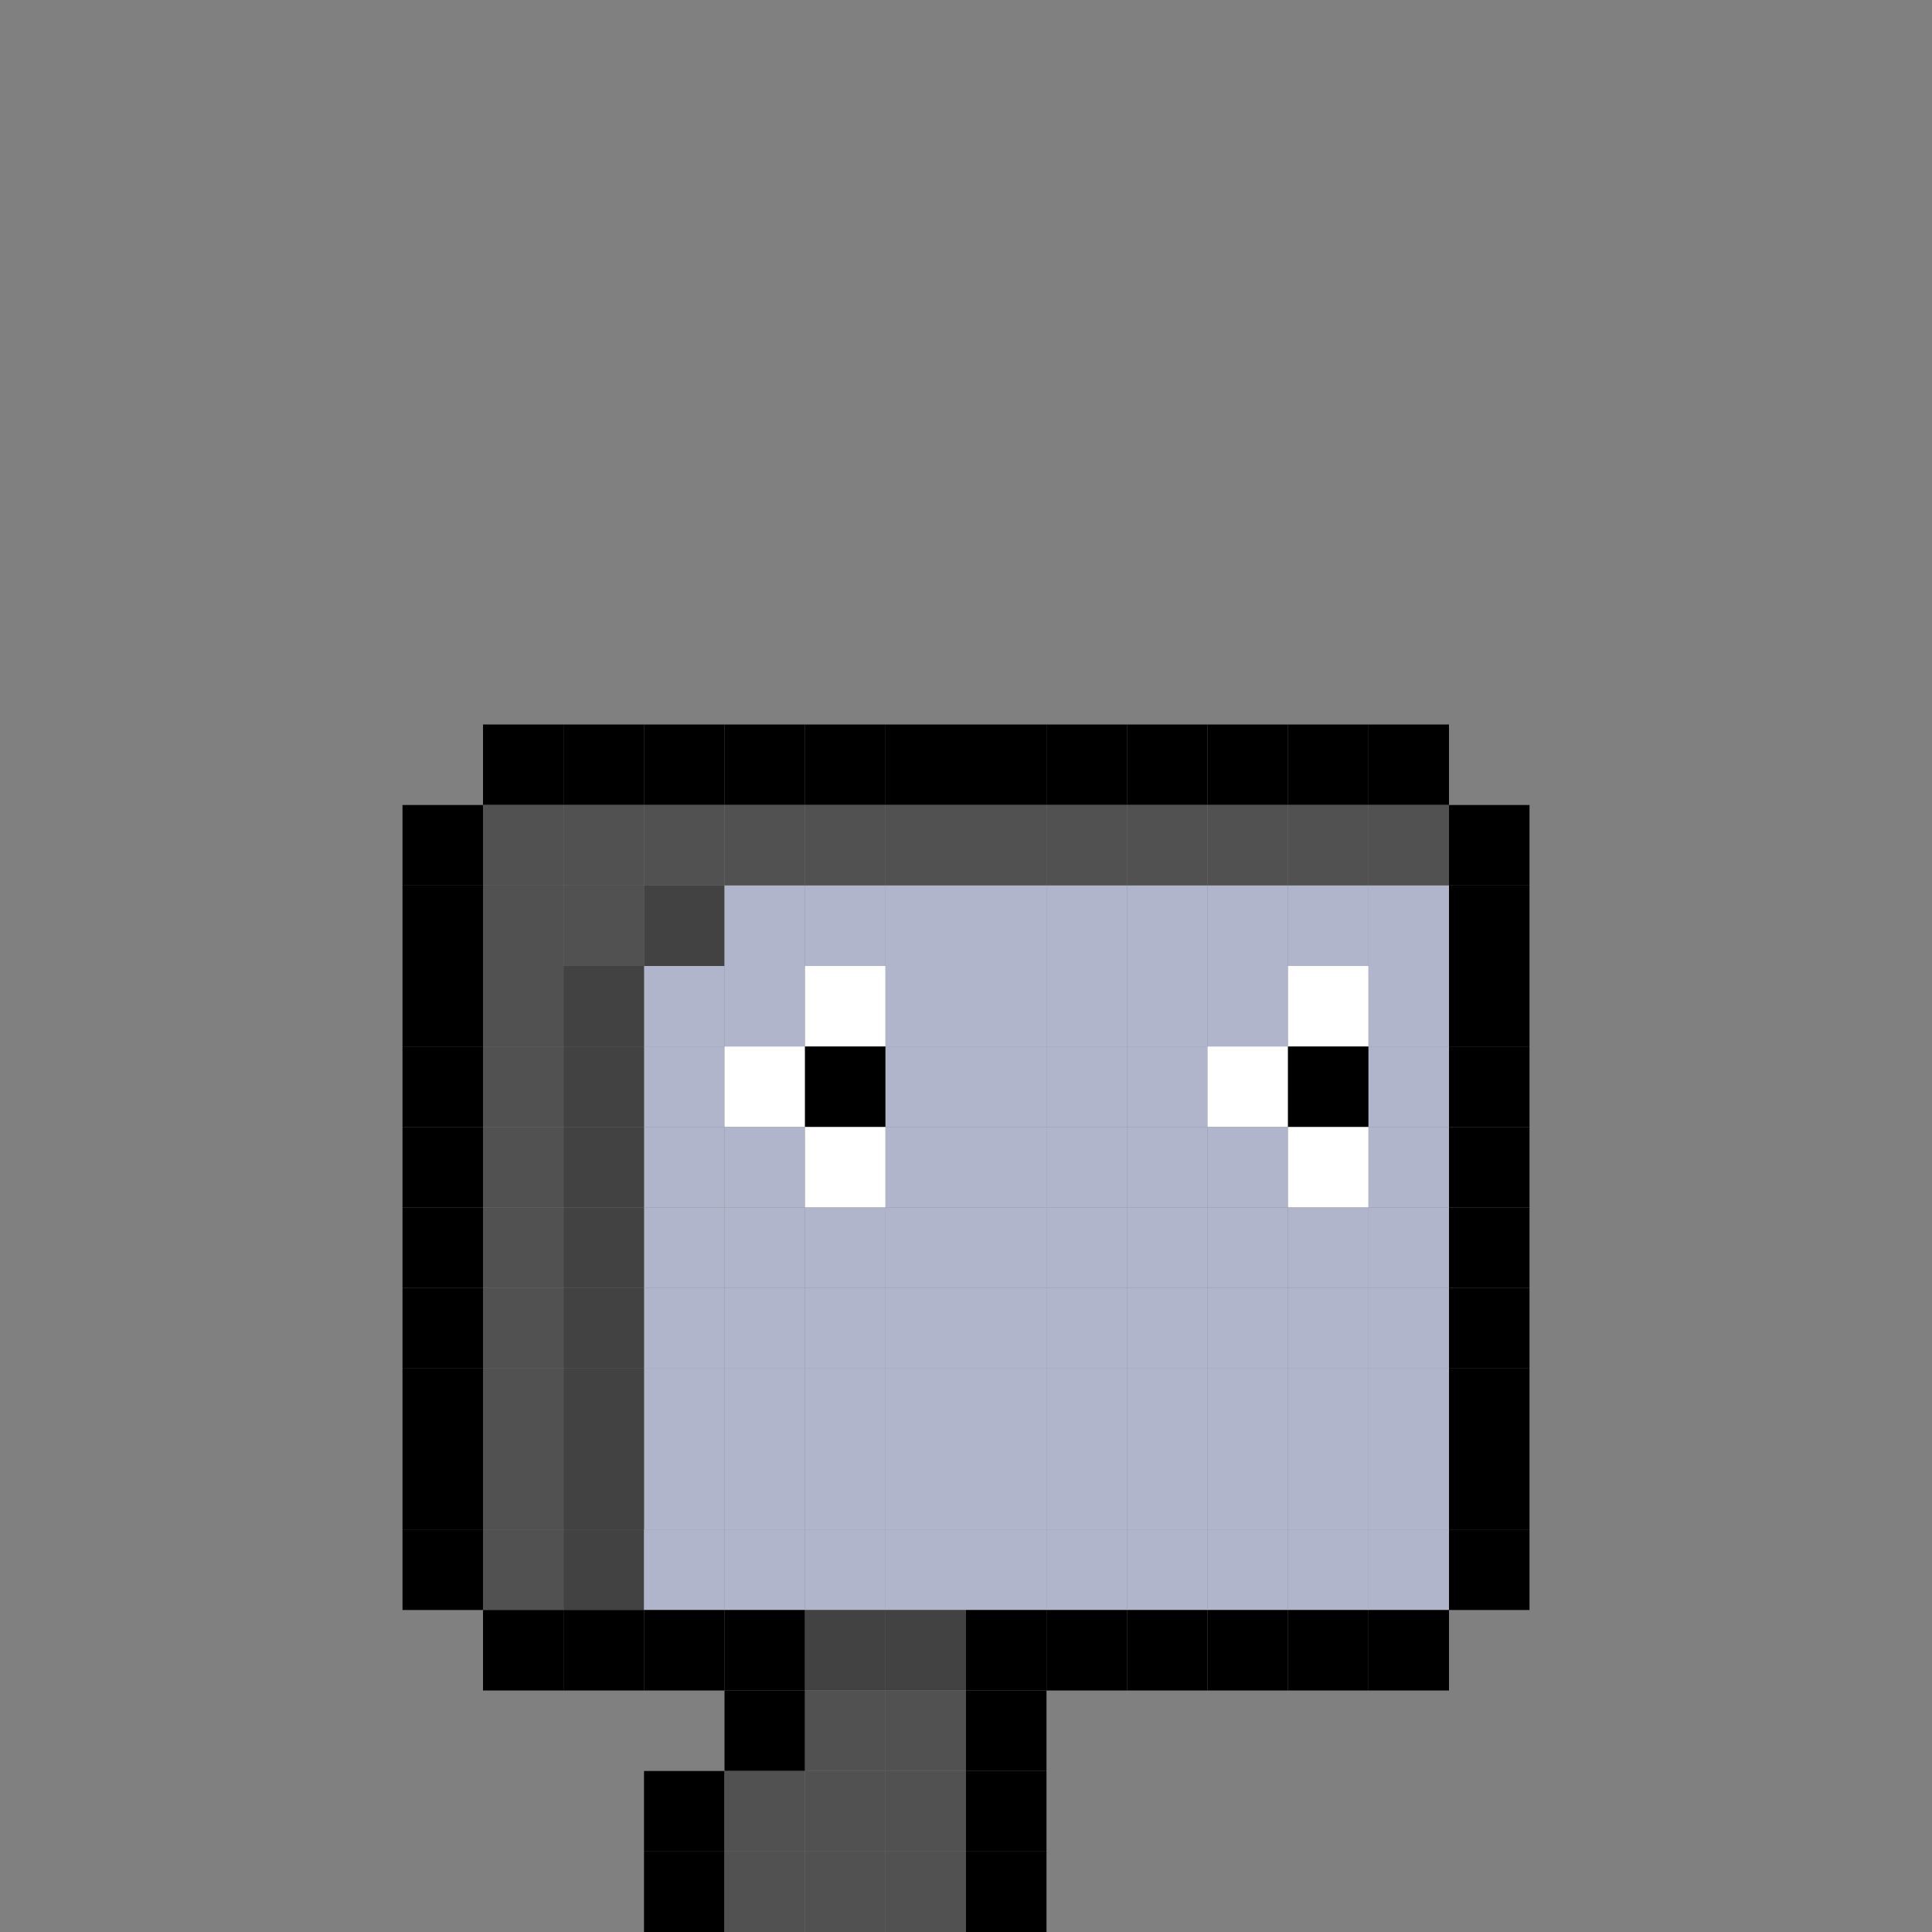 <svg width="24" height="24" viewBox="0 0 24 24" fill="none" xmlns="http://www.w3.org/2000/svg">
  <rect x="0" y="0" width="24" height="24" fill="#808080" stroke="none"/>
  <rect x="6" y="9" width="1" height="1" fill="#000000"/>
  <rect x="7" y="9" width="1" height="1" fill="#000000"/>
  <rect x="8" y="9" width="1" height="1" fill="#000000"/>
  <rect x="9" y="9" width="1" height="1" fill="#000000"/>
  <rect x="10" y="9" width="1" height="1" fill="#000000"/>
  <rect x="11" y="9" width="1" height="1" fill="#000000"/>
  <rect x="12" y="9" width="1" height="1" fill="#000000"/>
  <rect x="13" y="9" width="1" height="1" fill="#000000"/>
  <rect x="14" y="9" width="1" height="1" fill="#000000"/>
  <rect x="15" y="9" width="1" height="1" fill="#000000"/>
  <rect x="16" y="9" width="1" height="1" fill="#000000"/>
  <rect x="17" y="9" width="1" height="1" fill="#000000"/>
  <rect x="6" y="10" width="1" height="1" fill="#515151"/>
  <rect x="5" y="10" width="1" height="1" fill="#000000"/>
  <rect x="7" y="10" width="1" height="1" fill="#515151"/>
  <rect x="8" y="10" width="1" height="1" fill="#515151"/>
  <rect x="9" y="10" width="1" height="1" fill="#515151"/>
  <rect x="10" y="10" width="1" height="1" fill="#515151"/>
  <rect x="11" y="10" width="1" height="1" fill="#515151"/>
  <rect x="12" y="10" width="1" height="1" fill="#515151"/>
  <rect x="13" y="10" width="1" height="1" fill="#515151"/>
  <rect x="14" y="10" width="1" height="1" fill="#515151"/>
  <rect x="15" y="10" width="1" height="1" fill="#515151"/>
  <rect x="16" y="10" width="1" height="1" fill="#515151"/>
  <rect x="17" y="10" width="1" height="1" fill="#515151"/>
  <rect x="18" y="10" width="1" height="1" fill="#000000"/>
  <rect x="6" y="11" width="1" height="1" fill="#515151"/>
  <rect x="5" y="11" width="1" height="1" fill="#000000"/>
  <rect x="8" y="11" width="1" height="1" fill="#424242"/>
  <rect x="7" y="11" width="1" height="1" fill="#515151"/>
  <rect x="9" y="11" width="1" height="1" fill="#B1B5CB"/>
  <rect x="10" y="11" width="1" height="1" fill="#B1B5CB"/>
  <rect x="11" y="11" width="1" height="1" fill="#B1B5CB"/>
  <rect x="12" y="11" width="1" height="1" fill="#B1B5CB"/>
  <rect x="13" y="11" width="1" height="1" fill="#B1B5CB"/>
  <rect x="14" y="11" width="1" height="1" fill="#B1B5CB"/>
  <rect x="15" y="11" width="1" height="1" fill="#B1B5CB"/>
  <rect x="16" y="11" width="1" height="1" fill="#B1B5CB"/>
  <rect x="17" y="11" width="1" height="1" fill="#B1B5CB"/>
  <rect x="18" y="11" width="1" height="1" fill="#000000"/>
  <rect x="6" y="12" width="1" height="1" fill="#515151"/>
  <rect x="5" y="12" width="1" height="1" fill="#000000"/>
  <rect x="8" y="12" width="1" height="1" fill="#B1B5CB"/>
  <rect x="7" y="12" width="1" height="1" fill="#424242"/>
  <rect x="9" y="12" width="1" height="1" fill="#B1B5CB"/>
  <rect x="10" y="12" width="1" height="1" fill="#ffffff"/>
  <rect x="12" y="12" width="1" height="1" fill="#B1B5CB"/>
  <rect x="11" y="12" width="1" height="1" fill="#B1B5CB"/>
  <rect x="13" y="12" width="1" height="1" fill="#B1B5CB"/>
  <rect x="14" y="12" width="1" height="1" fill="#B1B5CB"/>
  <rect x="15" y="12" width="1" height="1" fill="#B1B5CB"/>
  <rect x="16" y="12" width="1" height="1" fill="#ffffff"/>
  <rect x="17" y="12" width="1" height="1" fill="#B1B5CB"/>
  <rect x="18" y="12" width="1" height="1" fill="#000000"/>
  <rect x="6" y="13" width="1" height="1" fill="#515151"/>
  <rect x="5" y="13" width="1" height="1" fill="#000000"/>
  <rect x="8" y="13" width="1" height="1" fill="#B1B5CB"/>
  <rect x="7" y="13" width="1" height="1" fill="#424242"/>
  <rect x="9" y="13" width="1" height="1" fill="#ffffff"/>
  <rect x="12" y="13" width="1" height="1" fill="#B1B5CB"/>
  <rect x="10" y="13" width="1" height="1" fill="#000000"/>
  <rect x="11" y="13" width="1" height="1" fill="#B1B5CB"/>
  <rect x="13" y="13" width="1" height="1" fill="#B1B5CB"/>
  <rect x="14" y="13" width="1" height="1" fill="#B1B5CB"/>
  <rect x="15" y="13" width="1" height="1" fill="#ffffff"/>
  <rect x="16" y="13" width="1" height="1" fill="#000000"/>
  <rect x="17" y="13" width="1" height="1" fill="#B1B5CB"/>
  <rect x="18" y="13" width="1" height="1" fill="#000000"/>
  <rect x="6" y="14" width="1" height="1" fill="#515151"/>
  <rect x="5" y="14" width="1" height="1" fill="#000000"/>
  <rect x="8" y="14" width="1" height="1" fill="#B1B5CB"/>
  <rect x="7" y="14" width="1" height="1" fill="#424242"/>
  <rect x="12" y="14" width="1" height="1" fill="#B1B5CB"/>
  <rect x="9" y="14" width="1" height="1" fill="#B1B5CB"/>
  <rect x="10" y="14" width="1" height="1" fill="#ffffff"/>
  <rect x="11" y="14" width="1" height="1" fill="#B1B5CB"/>
  <rect x="13" y="14" width="1" height="1" fill="#B1B5CB"/>
  <rect x="14" y="14" width="1" height="1" fill="#B1B5CB"/>
  <rect x="15" y="14" width="1" height="1" fill="#B1B5CB"/>
  <rect x="16" y="14" width="1" height="1" fill="#ffffff"/>
  <rect x="17" y="14" width="1" height="1" fill="#B1B5CB"/>
  <rect x="18" y="14" width="1" height="1" fill="#000000"/>
  <rect x="6" y="15" width="1" height="1" fill="#515151"/>
  <rect x="5" y="15" width="1" height="1" fill="#000000"/>
  <rect x="8" y="15" width="1" height="1" fill="#B1B5CB"/>
  <rect x="7" y="15" width="1" height="1" fill="#424242"/>
  <rect x="9" y="15" width="1" height="1" fill="#B1B5CB"/>
  <rect x="10" y="15" width="1" height="1" fill="#B1B5CB"/>
  <rect x="11" y="15" width="1" height="1" fill="#B1B5CB"/>
  <rect x="12" y="15" width="1" height="1" fill="#B1B5CB"/>
  <rect x="13" y="15" width="1" height="1" fill="#B1B5CB"/>
  <rect x="14" y="15" width="1" height="1" fill="#B1B5CB"/>
  <rect x="15" y="15" width="1" height="1" fill="#B1B5CB"/>
  <rect x="16" y="15" width="1" height="1" fill="#B1B5CB"/>
  <rect x="17" y="15" width="1" height="1" fill="#B1B5CB"/>
  <rect x="18" y="15" width="1" height="1" fill="#000000"/>
  <rect x="6" y="16" width="1" height="1" fill="#515151"/>
  <rect x="5" y="16" width="1" height="1" fill="#000000"/>
  <rect x="8" y="16" width="1" height="1" fill="#B1B5CB"/>
  <rect x="7" y="16" width="1" height="1" fill="#424242"/>
  <rect x="9" y="16" width="1" height="1" fill="#B1B5CB"/>
  <rect x="10" y="16" width="1" height="1" fill="#B1B5CB"/>
  <rect x="11" y="16" width="1" height="1" fill="#B1B5CB"/>
  <rect x="12" y="16" width="1" height="1" fill="#B1B5CB"/>
  <rect x="13" y="16" width="1" height="1" fill="#B1B5CB"/>
  <rect x="14" y="16" width="1" height="1" fill="#B1B5CB"/>
  <rect x="15" y="16" width="1" height="1" fill="#B1B5CB"/>
  <rect x="16" y="16" width="1" height="1" fill="#B1B5CB"/>
  <rect x="17" y="16" width="1" height="1" fill="#B1B5CB"/>
  <rect x="18" y="16" width="1" height="1" fill="#000000"/>
  <rect x="6" y="17" width="1" height="1" fill="#515151"/>
  <rect x="5" y="17" width="1" height="1" fill="#000000"/>
  <rect x="8" y="17" width="1" height="1" fill="#B1B5CB"/>
  <rect x="7" y="17" width="1" height="1" fill="#424242"/>
  <rect x="9" y="17" width="1" height="1" fill="#B1B5CB"/>
  <rect x="10" y="17" width="1" height="1" fill="#B1B5CB"/>
  <rect x="11" y="17" width="1" height="1" fill="#B1B5CB"/>
  <rect x="12" y="17" width="1" height="1" fill="#B1B5CB"/>
  <rect x="13" y="17" width="1" height="1" fill="#B1B5CB"/>
  <rect x="14" y="17" width="1" height="1" fill="#B1B5CB"/>
  <rect x="15" y="17" width="1" height="1" fill="#B1B5CB"/>
  <rect x="16" y="17" width="1" height="1" fill="#B1B5CB"/>
  <rect x="17" y="17" width="1" height="1" fill="#B1B5CB"/>
  <rect x="18" y="17" width="1" height="1" fill="#000000"/>
  <rect x="6" y="18" width="1" height="1" fill="#515151"/>
  <rect x="5" y="18" width="1" height="1" fill="#000000"/>
  <rect x="8" y="18" width="1" height="1" fill="#B1B5CB"/>
  <rect x="7" y="18" width="1" height="1" fill="#424242"/>
  <rect x="9" y="18" width="1" height="1" fill="#B1B5CB"/>
  <rect x="10" y="18" width="1" height="1" fill="#B1B5CB"/>
  <rect x="11" y="18" width="1" height="1" fill="#B1B5CB"/>
  <rect x="12" y="18" width="1" height="1" fill="#B1B5CB"/>
  <rect x="13" y="18" width="1" height="1" fill="#B1B5CB"/>
  <rect x="14" y="18" width="1" height="1" fill="#B1B5CB"/>
  <rect x="15" y="18" width="1" height="1" fill="#B1B5CB"/>
  <rect x="16" y="18" width="1" height="1" fill="#B1B5CB"/>
  <rect x="17" y="18" width="1" height="1" fill="#B1B5CB"/>
  <rect x="18" y="18" width="1" height="1" fill="#000000"/>
  <rect x="6" y="19" width="1" height="1" fill="#515151"/>
  <rect x="6" y="20" width="1" height="1" fill="#000000"/>
  <rect x="5" y="19" width="1" height="1" fill="#000000"/>
  <rect x="7" y="19" width="1" height="1" fill="#424242"/>
  <rect x="7" y="20" width="1" height="1" fill="#000000"/>
  <rect x="8" y="19" width="1" height="1" fill="#B1B5CB"/>
  <rect x="8" y="20" width="1" height="1" fill="#000000"/>
  <rect x="9" y="19" width="1" height="1" fill="#B1B5CB"/>
  <rect x="9" y="20" width="1" height="1" fill="#000000"/>
  <rect x="10" y="19" width="1" height="1" fill="#B1B5CB"/>
  <rect x="11" y="19" width="1" height="1" fill="#B1B5CB"/>
  <rect x="12" y="19" width="1" height="1" fill="#B1B5CB"/>
  <rect x="12" y="20" width="1" height="1" fill="#000000"/>
  <rect x="13" y="19" width="1" height="1" fill="#B1B5CB"/>
  <rect x="13" y="20" width="1" height="1" fill="#000000"/>
  <rect x="14" y="19" width="1" height="1" fill="#B1B5CB"/>
  <rect x="14" y="20" width="1" height="1" fill="#000000"/>
  <rect x="15" y="19" width="1" height="1" fill="#B1B5CB"/>
  <rect x="15" y="20" width="1" height="1" fill="#000000"/>
  <rect x="16" y="19" width="1" height="1" fill="#B1B5CB"/>
  <rect x="16" y="20" width="1" height="1" fill="#000000"/>
  <rect x="17" y="19" width="1" height="1" fill="#B1B5CB"/>
  <rect x="18" y="19" width="1" height="1" fill="#000000"/>
  <rect x="17" y="20" width="1" height="1" fill="#000000"/>
  <rect x="10" y="20" width="1" height="1" fill="#424242"/>
  <rect x="11" y="20" width="1" height="1" fill="#424242"/>
  <rect x="9" y="21" width="1" height="1" fill="#000000"/>
  <rect x="10" y="21" width="1" height="1" fill="#515151"/>
  <rect x="11" y="21" width="1" height="1" fill="#515151"/>
  <rect x="12" y="21" width="1" height="1" fill="#000000"/>
  <rect x="8" y="22" width="1" height="1" fill="#000000"/>
  <rect x="9" y="22" width="1" height="1" fill="#515151"/>
  <rect x="10" y="22" width="1" height="1" fill="#515151"/>
  <rect x="11" y="22" width="1" height="1" fill="#515151"/>
  <rect x="12" y="22" width="1" height="1" fill="#000000"/>
  <rect x="8" y="23" width="1" height="1" fill="#000000"/>
  <rect x="9" y="23" width="1" height="1" fill="#515151"/>
  <rect x="10" y="23" width="1" height="1" fill="#515151"/>
  <rect x="11" y="23" width="1" height="1" fill="#515151"/>
  <rect x="12" y="23" width="1" height="1" fill="#000000"/>
</svg>